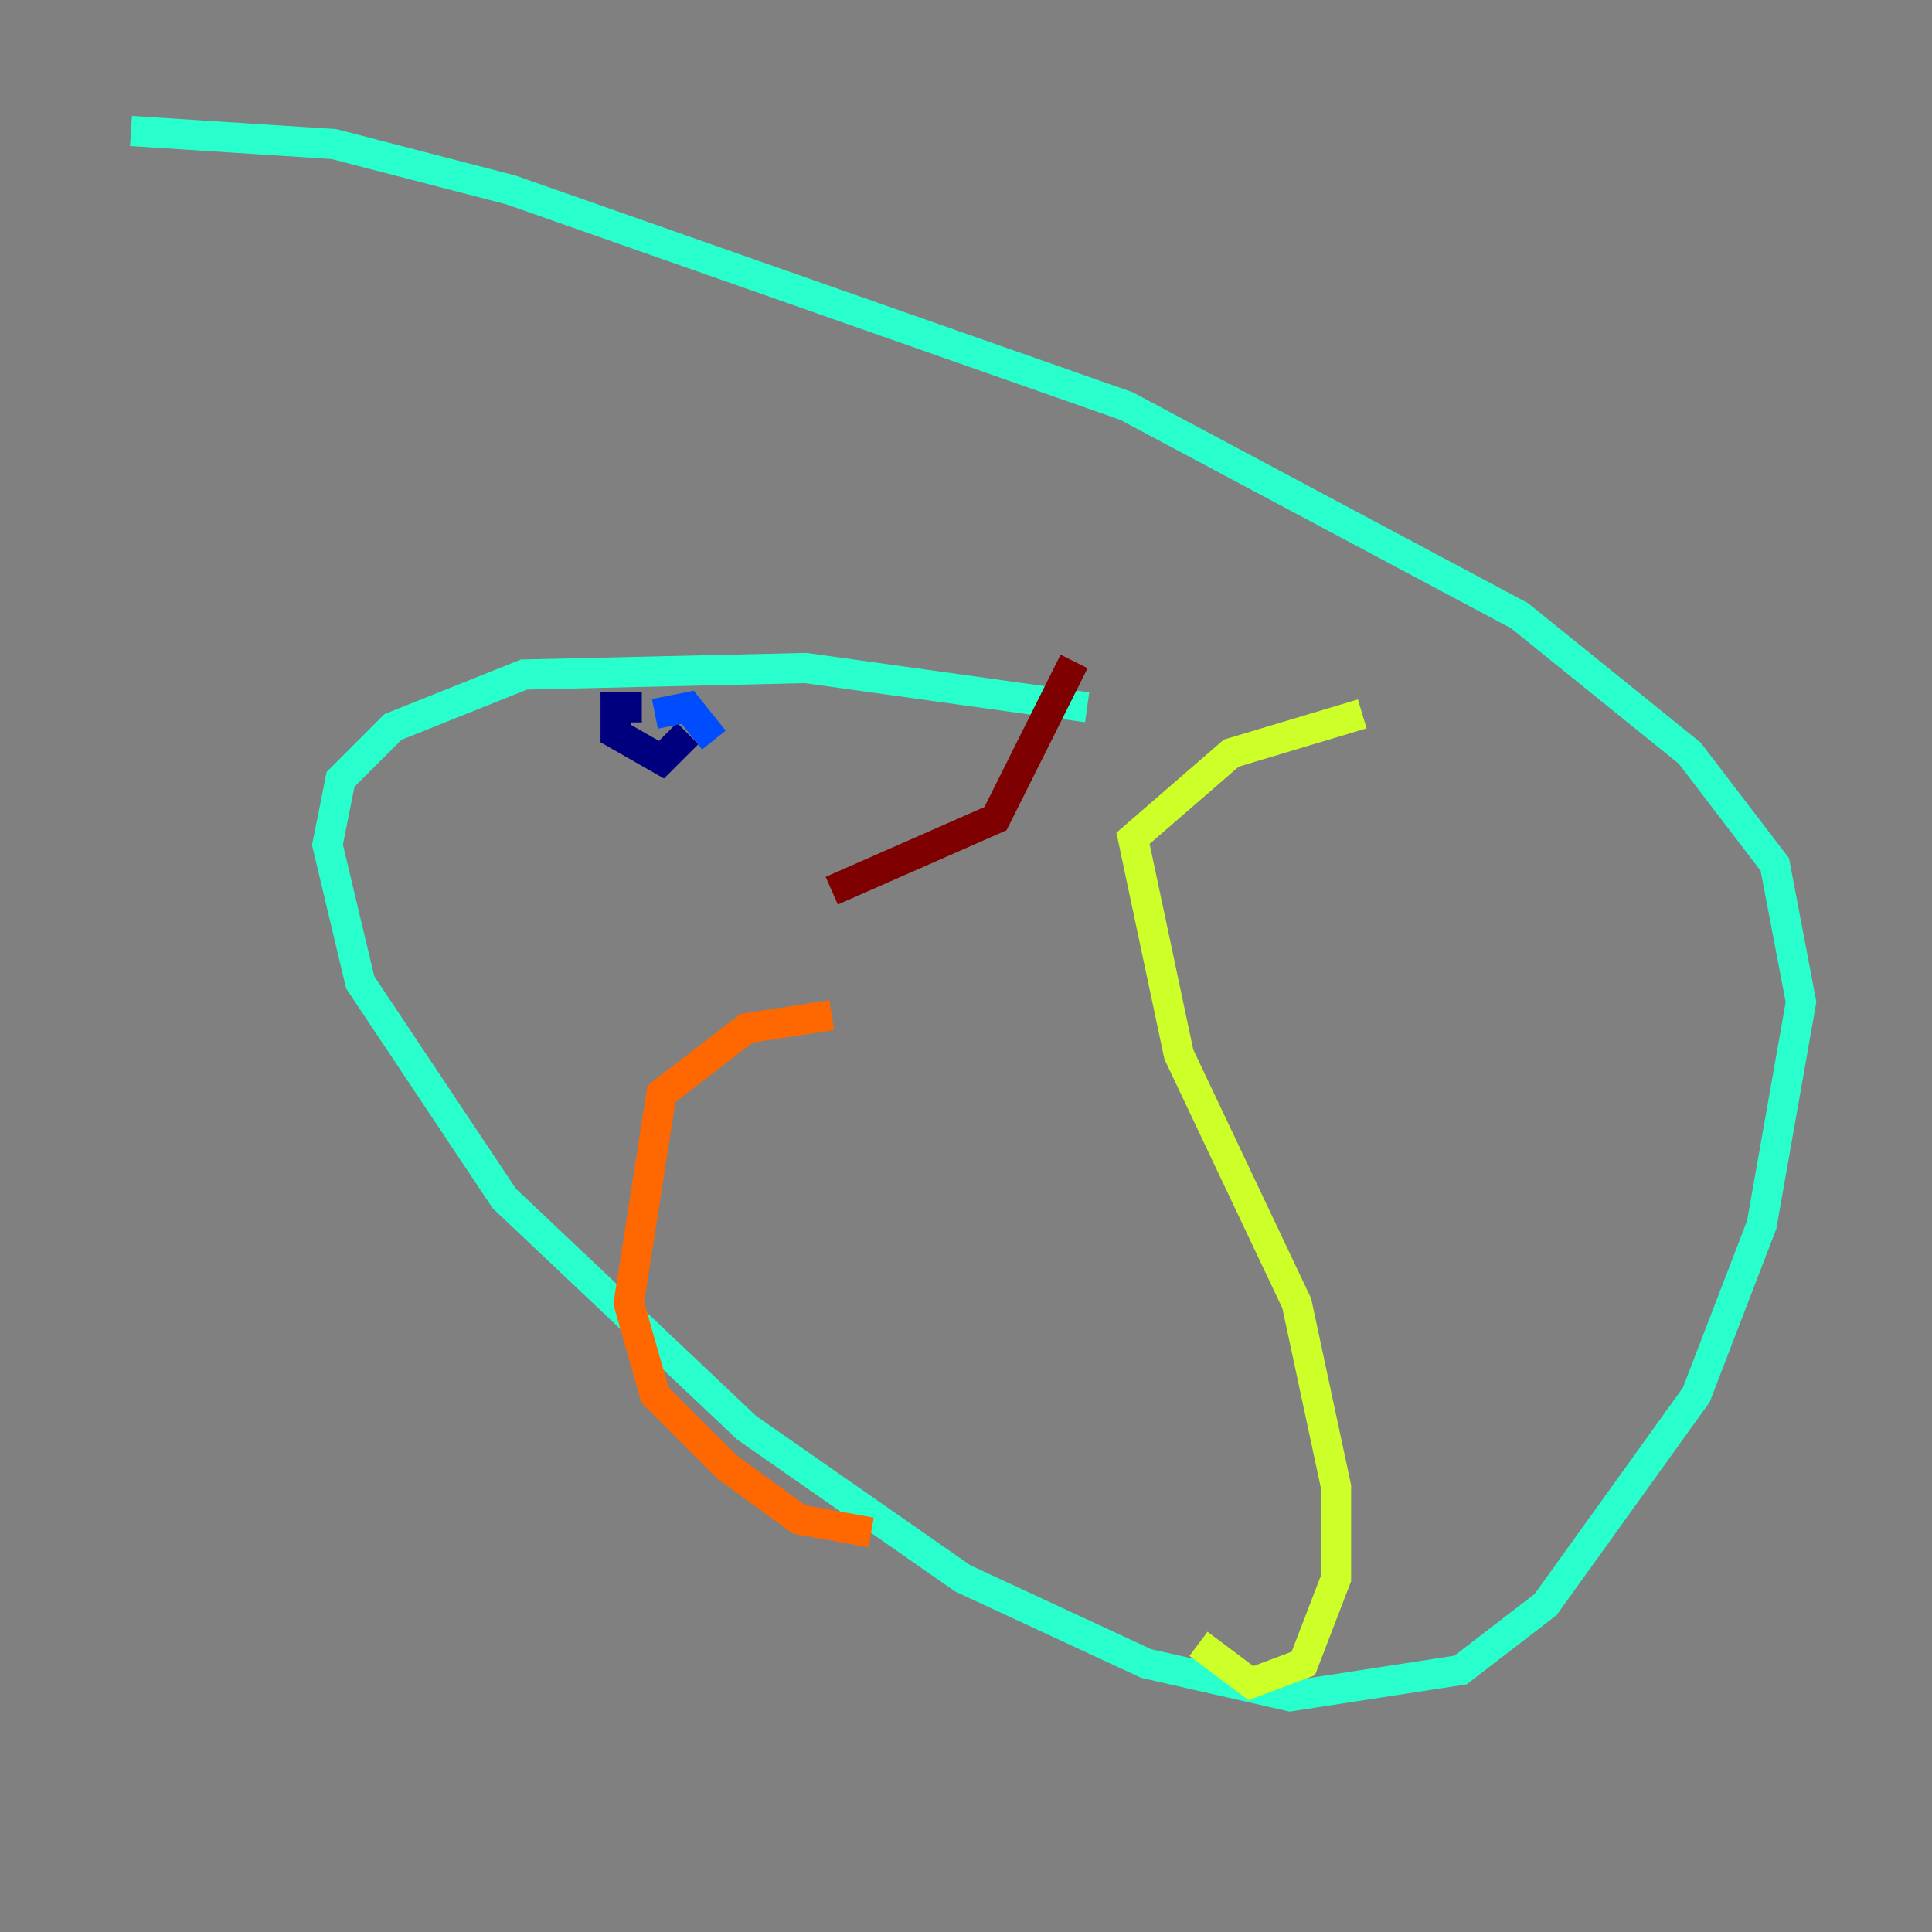 <?xml version="1.0" encoding="utf-8" ?>
<svg baseProfile="tiny" height="128" version="1.2" viewBox="0,0,128,128" width="128" xmlns="http://www.w3.org/2000/svg" xmlns:ev="http://www.w3.org/2001/xml-events" xmlns:xlink="http://www.w3.org/1999/xlink"><rect x="0" y="0" width="128" height="128" fill="#808080" stroke="none"/><defs /><polyline fill="none" points="42.522,46.861 40.786,46.861 40.786,48.597 43.824,50.332 45.559,48.597" stroke="#00007f" stroke-width="2" /><polyline fill="none" points="43.39,47.295 45.559,46.861 47.295,49.031" stroke="#004cff" stroke-width="2" /><polyline fill="none" points="72.027,46.861 53.37,44.258 34.712,44.691 26.034,48.163 22.563,51.634 21.695,55.973 23.864,65.085 33.41,79.403 49.464,94.59 63.783,104.57 75.932,110.21 85.478,112.38 96.759,110.644 102.4,106.305 112.38,92.42 116.719,81.139 119.322,66.386 117.586,57.275 111.946,49.898 100.664,40.786 74.63,26.902 33.844,12.583 22.129,9.546 8.678,8.678" stroke="#29ffcd" stroke-width="2" /><polyline fill="none" points="90.251,47.295 81.573,49.898 75.064,55.539 78.102,69.858 85.912,86.346 88.515,98.495 88.515,104.57 86.346,110.21 82.875,111.512 79.403,108.909" stroke="#cdff29" stroke-width="2" /><polyline fill="none" points="55.105,67.254 49.464,68.122 43.824,72.461 41.654,86.346 43.39,92.42 48.163,97.193 52.936,100.664 57.709,101.532" stroke="#ff6700" stroke-width="2" /><polyline fill="none" points="55.105,59.01 65.953,54.237 71.159,43.824" stroke="#7f0000" stroke-width="2" /></svg>